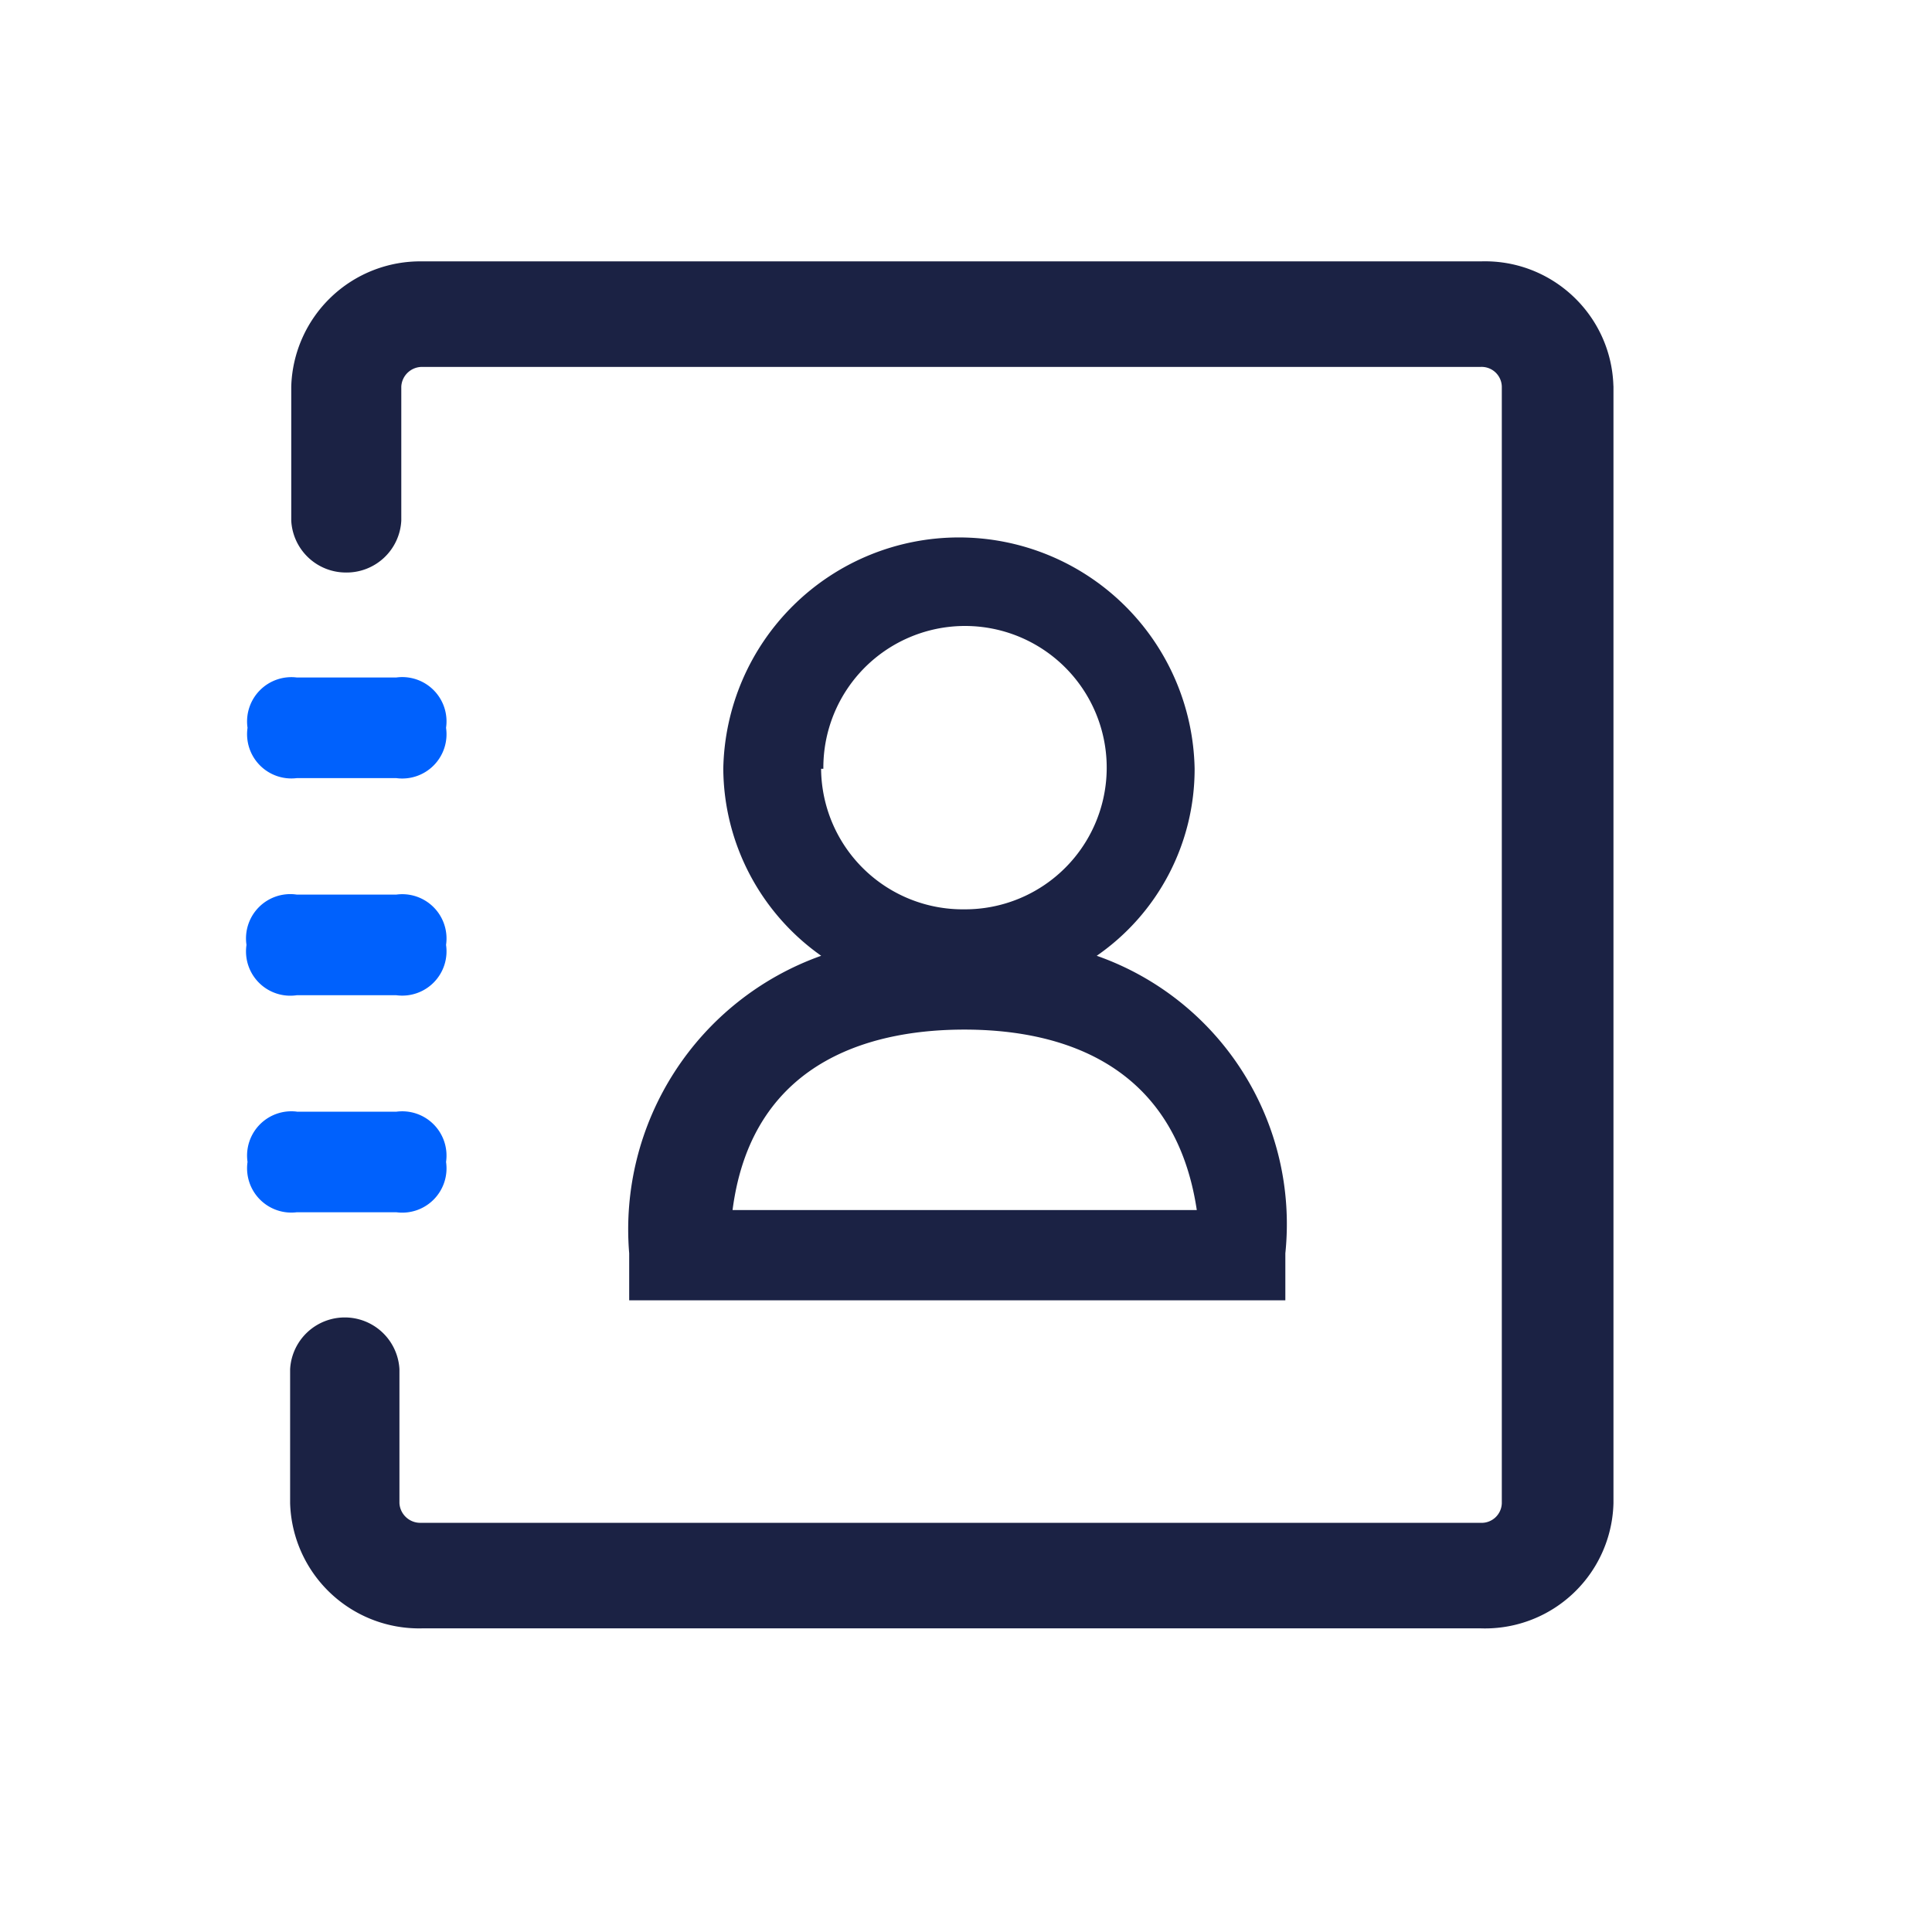 <?xml version="1.0" standalone="no"?><!DOCTYPE svg PUBLIC "-//W3C//DTD SVG 1.1//EN" "http://www.w3.org/Graphics/SVG/1.1/DTD/svg11.dtd"><svg t="1675668480068" class="icon" viewBox="0 0 1024 1024" version="1.1" xmlns="http://www.w3.org/2000/svg" p-id="1480" xmlns:xlink="http://www.w3.org/1999/xlink" width="128" height="128"><path d="M183.381 303.445a29.013 29.013 0 0 1-29.013-27.52V204.885a68.395 68.395 0 0 1 69.547-66.347h560.811c37.589-1.28 69.12 28.16 70.4 65.707l0.043 0.64v591.787a68.096 68.096 0 0 1-70.4 66.389H223.915a68.395 68.395 0 0 1-70.144-66.347v-70.997a29.013 29.013 0 0 1 57.941 0v70.997c0.341 5.973 5.376 10.581 11.349 10.411h561.621a10.709 10.709 0 0 0 11.307-10.411V204.928a10.709 10.709 0 0 0-11.307-10.453H224a11.008 11.008 0 0 0-11.307 10.411v71.04a29.013 29.013 0 0 1-29.269 27.52z m397.909 203.136A120.277 120.277 0 0 0 633.173 407.467a124.928 124.928 0 0 0-249.813 0c0.256 39.509 19.627 76.373 51.883 99.115a153.899 153.899 0 0 0-101.76 157.696v24.917h347.776v-24.917a150.699 150.699 0 0 0-99.968-157.696zM436.395 407.467a75.093 75.093 0 1 1 74.752 74.496 75.093 75.093 0 0 1-75.947-74.197V407.467h1.195zM388.267 641.365c10.752-83.2 80-95.659 122.88-95.659 42.923 0 110.72 12.501 123.179 95.659H388.267z" fill="#1B2244" p-id="1481"></path><path d="M157.312 359.083h52.736a23.467 23.467 0 0 1 26.368 26.667 23.467 23.467 0 0 1-26.368 26.667H157.312a23.467 23.467 0 0 1-26.112-26.667 23.467 23.467 0 0 1 26.112-26.667zM157.312 589.227h52.736a23.467 23.467 0 0 1 26.368 26.624 23.467 23.467 0 0 1-26.368 26.667H157.312a23.467 23.467 0 0 1-26.112-26.667 23.467 23.467 0 0 1 26.112-26.667zM157.312 474.155h52.736a23.467 23.467 0 0 1 26.368 26.667 23.467 23.467 0 0 1-26.368 26.667H157.312a23.467 23.467 0 0 1-26.667-26.667 23.467 23.467 0 0 1 26.667-26.667z" fill="#0061FD" p-id="1482"></path></svg>